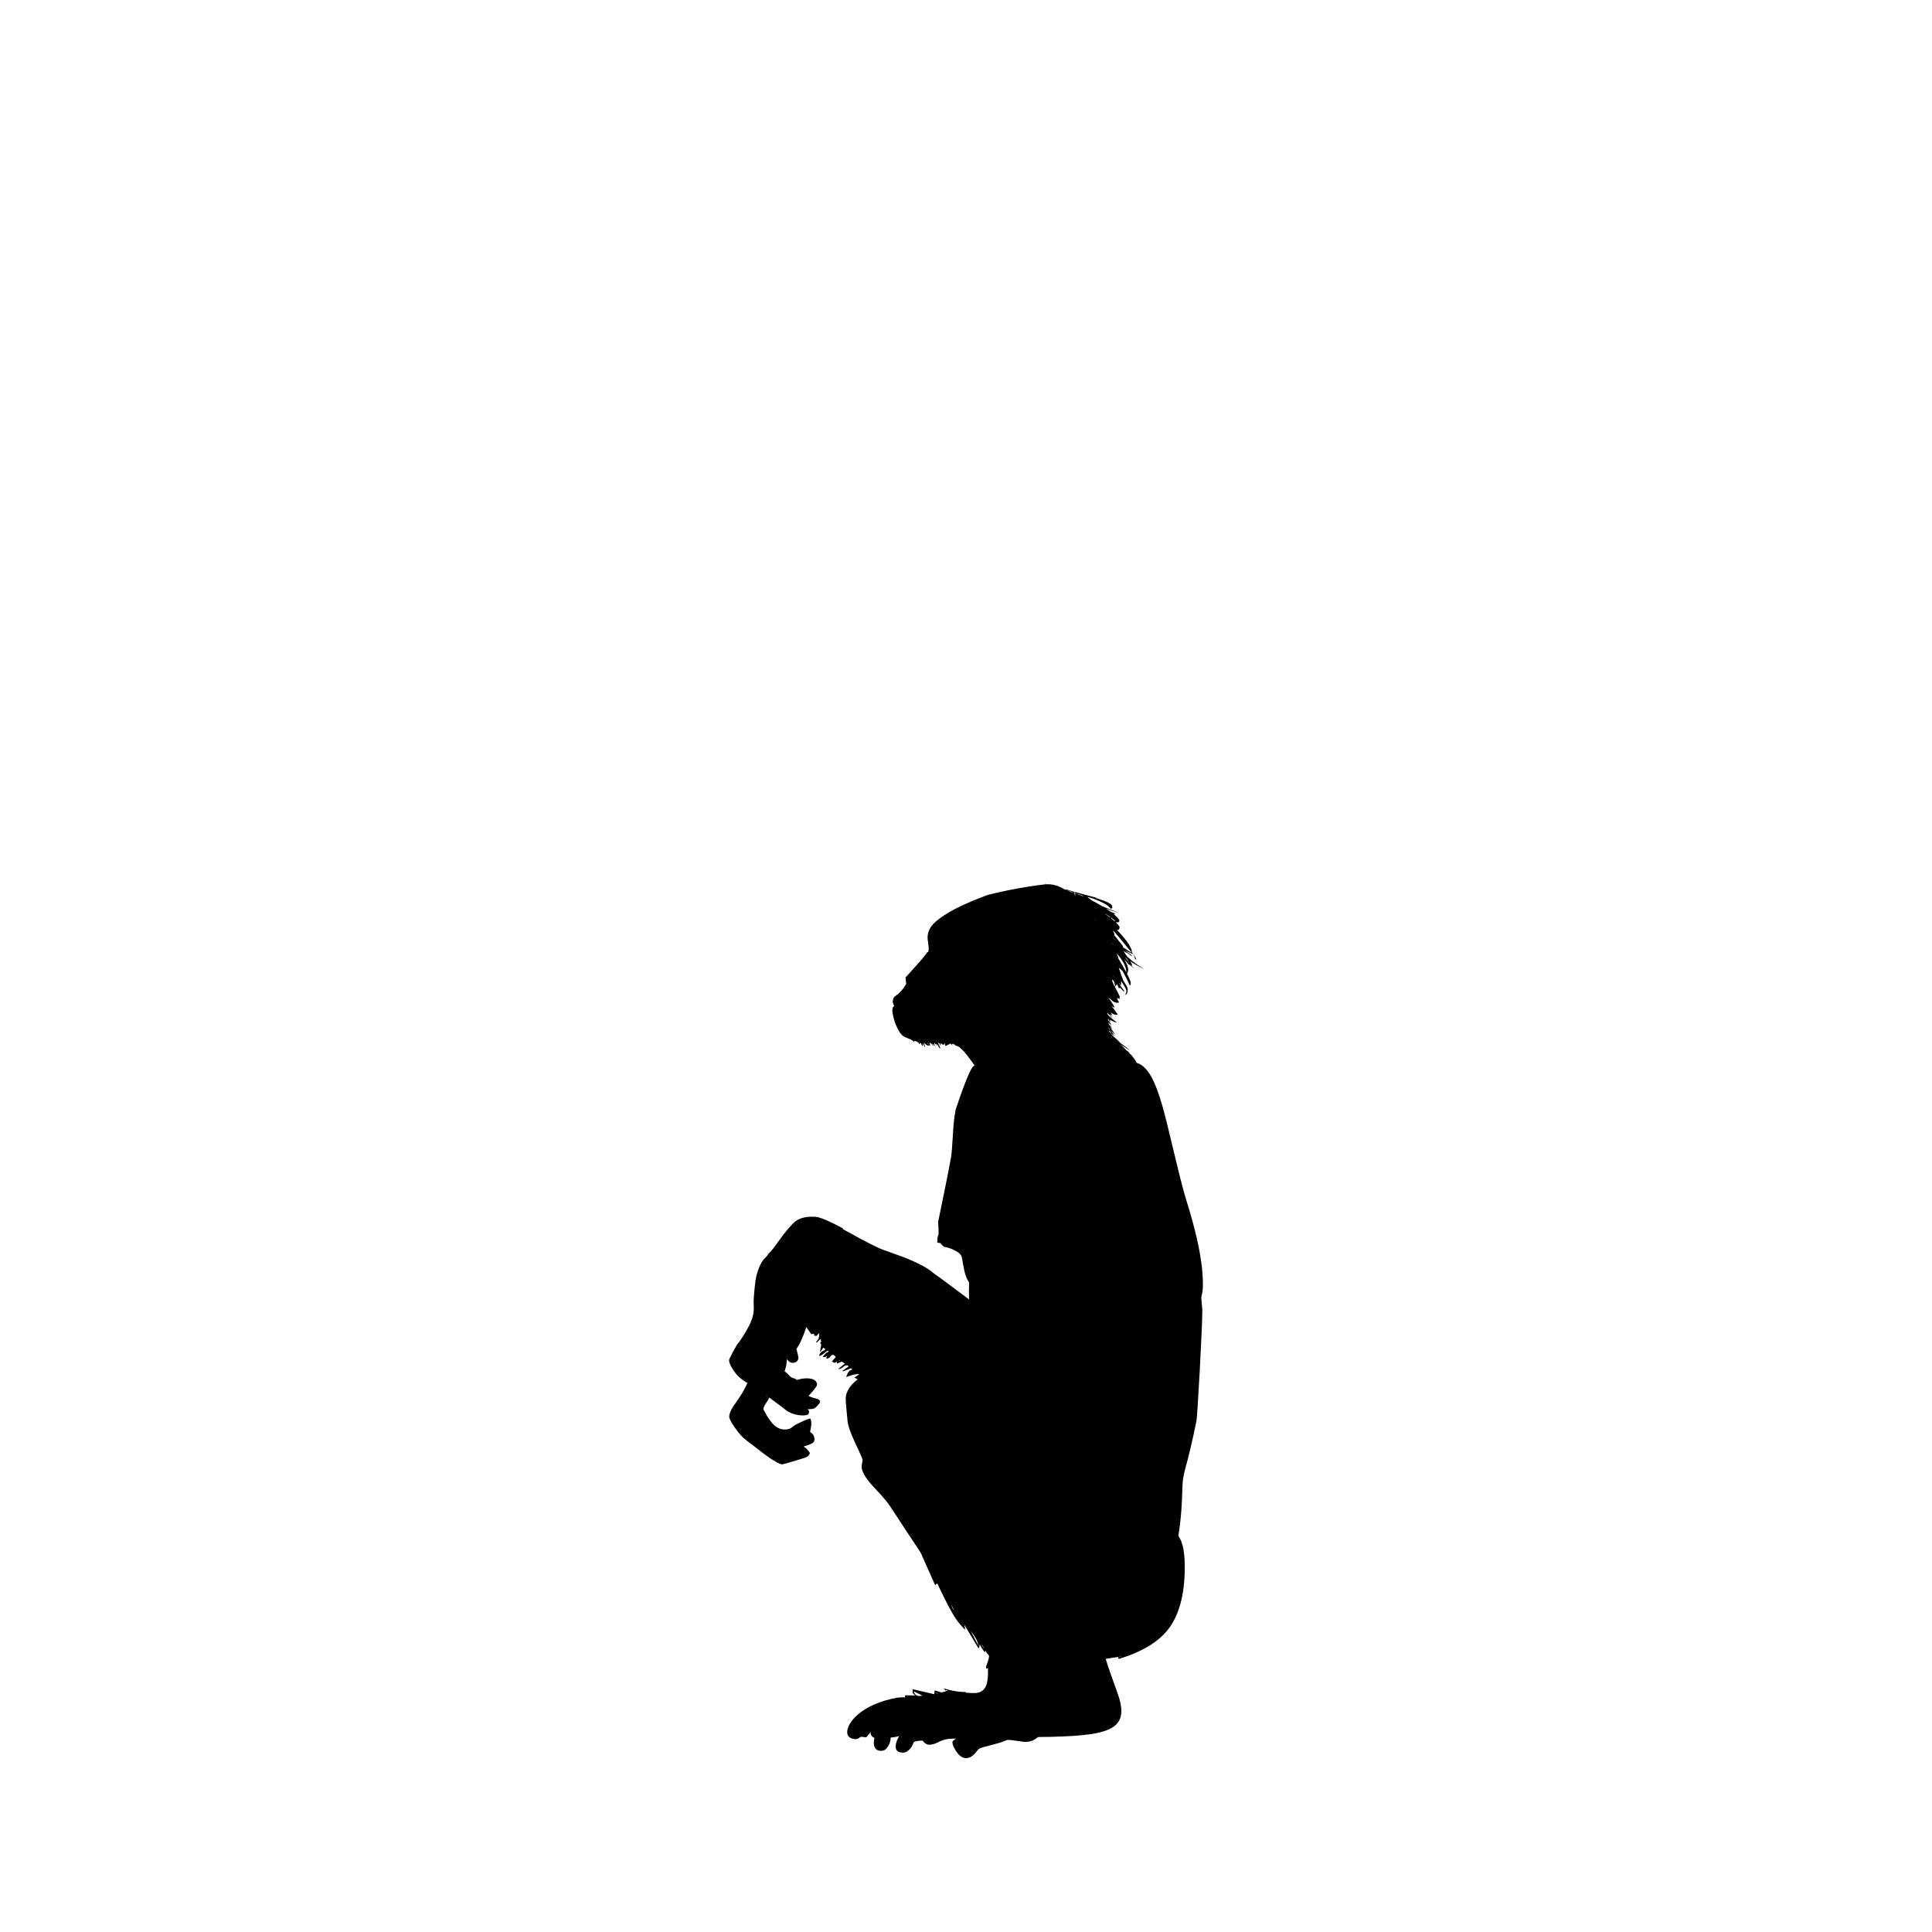 <?xml version="1.0" encoding="utf-8"?>
<!-- Generator: Adobe Illustrator 15.0.0, SVG Export Plug-In . SVG Version: 6.00 Build 0)  -->
<svg version="1.2" baseProfile="tiny" id="Layer_1" xmlns="http://www.w3.org/2000/svg" xmlns:xlink="http://www.w3.org/1999/xlink"
	 x="0px" y="0px" width="200px" height="200px" viewBox="0 0 200 200" overflow="inherit" xml:space="preserve">
<g>
	<g id="Layer_2_2_">
		<path id="path5_3_" fill="#010101" d="M113.614,92.961l-0.291-0.03c1.214,0.349,1.82,0.653,1.817,0.914
			c-0.001,0.185-0.011,0.228-0.028,0.128c0,0.055-0.037,0.091-0.112,0.109c-0.261-0.387-0.995-0.779-2.208-1.178
			c-0.039-0.012-0.08-0.025-0.118-0.039l-0.125-0.013l0.127,0.079c0.054,0.045,0.165,0.134,0.331,0.27
			c0.141,0.072,0.288,0.151,0.443,0.236c0.248,0.136,0.477,0.27,0.691,0.396c0.649,0.244,1.231,0.477,1.744,0.699
			c-0.021-0.006-0.481-0.162-1.382-0.473c0.175,0.115,0.336,0.224,0.479,0.33c0.142,0.053,0.283,0.109,0.43,0.167v0.083
			c-0.055-0.016-0.109-0.03-0.164-0.045c0.296,0.239,0.506,0.459,0.631,0.66l-0.029,0.166c-0.057,0.046-0.166,0.068-0.331,0.07
			c0.196,0.189,0.323,0.351,0.385,0.484l-0.058,0.25c-0.037,0-0.084,0.02-0.141,0.055l-0.082-0.014
			c0.818,0.836,1.33,1.54,1.54,2.107l-0.028,0.056c-0.004-0.006-0.008-0.012-0.011-0.02c0.043,0.095,0.083,0.188,0.118,0.282
			c0.01,0.006,0.021,0.011,0.029,0.016l-0.012,0.025c0.004,0.011,0.006,0.021,0.012,0.03c-0.006-0.007-0.012-0.014-0.017-0.021
			l-0.012,0.021c-0.271-0.12-0.54-0.249-0.808-0.386c0.23,0.166,0.473,0.341,0.723,0.525v0.082
			c-0.138-0.102-0.322-0.234-0.553-0.396v0.058c-0.107-0.064-0.215-0.133-0.321-0.203c0.147,0.199,0.282,0.395,0.409,0.585
			c0.553,0.526,1.158,0.96,1.816,1.3c-0.555-0.236-1.061-0.512-1.517-0.826c0.067,0.105,0.128,0.212,0.188,0.316l-0.029,0.166
			h-0.009c0.092,0.115,0.177,0.219,0.256,0.308c-0.107-0.097-0.215-0.199-0.326-0.308h-0.004c-0.004-0.004-0.004-0.008-0.006-0.012
			c-0.035-0.035-0.071-0.072-0.107-0.109l-0.054,0.036c-0.14-0.169-0.317-0.369-0.534-0.599c0.283,0.438,0.422,0.797,0.418,1.082
			c0.001,0.117-0.014,0.209-0.039,0.271c-0.014,0.035-0.039,0.085-0.079,0.152c0.259,0.502,0.388,0.824,0.388,0.966
			c0,0.114-0.004,0.175-0.008,0.179c0.002,0.006-0.006,0.018-0.021,0.033l-0.084-0.002c-0.143-0.338-0.391-0.829-0.742-1.471
			c-0.132-0.112-0.261-0.227-0.389-0.342c0.165,0.505,0.321,0.951,0.471,1.338c0.31,0.479,0.464,0.775,0.464,0.891
			c-0.001,0.133-0.016,0.244-0.042,0.333c-0.026,0.077-0.07,0.161-0.13,0.249l-0.083-0.001c0-0.011,0.019-0.054,0.057-0.133
			c0.037-0.081,0.057-0.175,0.059-0.283c0-0.114-0.183-0.452-0.549-1.015l-0.004,0.4l-0.038,0.011l-0.017,0.017
			c-0.002-0.004-0.002-0.008-0.002-0.012l-0.048,0.012c0.003,0.008,0.006,0.018,0.011,0.027c0.148,0.2,0.289,0.396,0.423,0.586
			l-0.056,0.055c-0.127-0.129-0.25-0.258-0.37-0.382c-0.004,0.02-0.009,0.025-0.016,0.018l-0.111,0.028
			c-0.048-0.111-0.097-0.223-0.146-0.334c-0.023-0.027-0.049-0.056-0.074-0.082c-0.05,0.104-0.119,0.188-0.209,0.256
			c0.242,0.435,0.42,0.783,0.533,1.049c-0.02,0.028-0.037,0.051-0.057,0.069l0.056,0.126l-0.112,0.027
			c-0.015-0.029-0.027-0.061-0.041-0.087c-0.042,0.014-0.092,0.022-0.15,0.026c0.084,0.174,0.148,0.295,0.189,0.365
			c0.019,0.014,0.023,0.03,0.017,0.045c-0.015,0.025-0.079,0.038-0.196,0.038c-0.234-0.003-0.463-0.126-0.682-0.372
			c-0.07-0.048-0.138-0.097-0.201-0.146c0,0.004,0.001,0.008,0.001,0.012c0.274,0.371,0.479,0.688,0.613,0.949l-0.057,0.055
			c-0.086-0.052-0.174-0.111-0.265-0.176c0.244,0.305,0.451,0.586,0.621,0.845l0.027,0.045c-0.004,0.026-0.063,0.038-0.178,0.038
			c-0.125-0.002-0.312-0.084-0.559-0.252c0.003,0.007,0.006,0.014,0.01,0.02c0.053,0.07,0.102,0.137,0.144,0.201l-0.017,0.03
			c0.049,0.089,0.1,0.175,0.148,0.259c-0.058-0.084-0.111-0.161-0.16-0.232c-0.064-0.023-0.129-0.049-0.191-0.075
			c0.096,0.145,0.182,0.272,0.262,0.38c-0.009,0.021-0.154-0.131-0.433-0.453c-0.043-0.021-0.085-0.041-0.127-0.062
			c0.017,0.028,0.035,0.06,0.058,0.095c0.036,0.062,0.074,0.123,0.112,0.181c0.258,0.235,0.521,0.454,0.787,0.659l-0.028,0.055
			c-0.224-0.09-0.438-0.189-0.64-0.299c0.03,0.07,0.046,0.119,0.045,0.146c-0.001,0.048-0.004,0.075-0.011,0.083
			c-0.016,0-0.025-0.001-0.033-0.001c-0.051-0.114-0.093-0.214-0.129-0.298c-0.023-0.012-0.048-0.026-0.072-0.039
			c0.028,0.082,0.052,0.135,0.069,0.158c-0.06-0.045-0.097-0.074-0.11-0.09c0.021,0.041,0.178,0.244,0.468,0.609l-0.228-0.186
			l0.273,0.524c-0.156-0.271-0.252-0.429-0.283-0.475c-0.02-0.024-0.082-0.091-0.188-0.196c0.072,0.124,0.109,0.196,0.108,0.219
			c0.019,0.033,0.14,0.206,0.362,0.52l-0.254-0.23l0.021,0.028c0.056,0.067,0.147,0.2,0.275,0.402
			c0.146,0.228,0.227,0.364,0.237,0.412l-0.403-0.446c0.078,0.15,0.156,0.289,0.236,0.413l-0.094-0.097
			c0.018,0.027,0.064,0.08,0.144,0.162c0.069,0.071,0.115,0.116,0.138,0.135l-0.134-0.095c-0.2-0.122-0.323-0.206-0.372-0.254
			l0.084,0.103c0.096,0.1,0.411,0.381,0.945,0.845c-0.004,0.015-0.082-0.028-0.233-0.129c-0.144-0.095-0.264-0.179-0.359-0.253
			l0.073,0.061c0.054,0.045,0.298,0.223,0.729,0.534c0.432,0.313,0.704,0.528,0.817,0.645c-0.696-0.438-1.053-0.661-1.067-0.669
			c0.166,0.124,0.331,0.273,0.496,0.449c0.082,0.084,0.149,0.157,0.205,0.217c0.053,0,0.104,0.037,0.152,0.111
			c0.043,0.023,0.102,0.088,0.174,0.197c-0.001,0.008-0.001,0.016-0.002,0.022c-0.004,0-0.01-0.001-0.016-0.001
			c0.006,0,0.011,0.002,0.017,0.004c0.111,0.027,0.338,0.316,0.683,0.863c0,0.023,0.001,0.039-0.001,0.053
			c0.577,0.158,1.091,0.646,1.545,1.463c0.391,0.703,0.782,1.742,1.171,3.12c0.215,0.761,0.57,2.189,1.069,4.286
			c0.493,2.091,0.911,3.75,1.259,4.975c0.039,0.135,0.167,0.556,0.385,1.264c0.238,0.795,0.447,1.549,0.627,2.262
			c0.559,2.236,0.832,4.114,0.822,5.633c-0.004,0.396-0.031,0.689-0.085,0.883c-0.054,0.195-0.082,0.352-0.082,0.467
			c-0.001,0.073,0.036,0.486,0.108,1.238c-0.008,1.029-0.1,3.164-0.274,6.404c-0.175,3.143-0.286,4.831-0.332,5.064
			c-0.396,1.951-0.782,3.608-1.164,4.969c-0.183,0.662-0.278,1.277-0.29,1.848c-0.086,4.084-0.593,6.945-1.519,8.583
			c-0.71,1.259-1.759,1.882-3.147,1.872c-0.338-0.002-0.807,0.131-1.409,0.4c-0.195,0.087-0.788,0.383-1.772,0.888
			c-1.688,0.861-2.994,1.289-3.92,1.282c-0.023,0-0.241-0.026-0.656-0.077c-0.414-0.051-0.714-0.077-0.899-0.079
			c-0.385-0.002-0.901,0.051-1.55,0.16c-0.648,0.111-1.242,0.164-1.779,0.16c-0.367-0.002-0.799-0.152-1.296-0.448
			c-0.499-0.288-0.975-0.67-1.426-1.144c-1.076-1.123-1.61-2.234-1.603-3.334c0.001-0.178,0.037-0.598,0.109-1.26
			c0.066-0.623,0.097-1.076,0.087-1.361c-0.01-0.221,0.038-0.52,0.146-0.893c0.106-0.385,0.159-0.6,0.16-0.645
			c0.001-0.136-0.336-1.059-1.014-2.768c-0.729-1.843-1.122-2.848-1.172-3.014c-0.231-0.776-0.438-1.575-0.616-2.399
			c-0.183-0.847-0.272-1.423-0.271-1.729c0.003-0.438,0.087-1.09,0.253-1.961c0.166-0.868,0.248-1.312,0.249-1.337
			c0.002-0.28-0.033-0.575-0.104-0.883c-0.072-0.312-0.106-0.774-0.102-1.39c0.008-1.122,0.162-2.102,0.46-2.936
			c0.395-1.104,1.077-2.139,2.05-3.103c-0.217-0.179-0.384-0.438-0.499-0.78c-0.08-0.249-0.12-0.471-0.118-0.668
			c0.001-0.229,0.071-0.533,0.207-0.915c0.105-0.306,0.222-0.577,0.351-0.813c-0.775,0.115-1.323-0.311-1.646-1.279
			c-0.094-0.285-0.183-0.671-0.265-1.157c-0.073-0.46-0.127-0.73-0.16-0.812c-0.091-0.238-0.378-0.469-0.862-0.69
			c-0.346-0.157-0.661-0.253-0.944-0.29c-0.163-0.126-0.29-0.257-0.381-0.391c-0.137-0.02-0.244-0.033-0.324-0.043
			c-0.002-0.305,0.022-0.545,0.077-0.727c0.016-0.057,0.037-0.109,0.064-0.154c-0.003-0.465-0.02-0.89-0.048-1.283
			c0.002-0.019,0.007-0.038,0.012-0.057c0.034-0.174,0.24-1.172,0.615-2.99c0.331-1.611,0.564-2.804,0.698-3.572
			c0.07-0.4,0.135-1.166,0.196-2.299c0.056-1.081,0.145-1.935,0.269-2.56c0.011-0.056,0.023-0.111,0.034-0.165
			c1.085-3.24,1.746-4.736,1.986-4.488c-0.316-0.443-0.599-0.826-0.849-1.148c-0.114-0.142-0.219-0.267-0.314-0.375
			c-0.053-0.049-0.102-0.098-0.149-0.14c-0.269-0.276-0.48-0.419-0.636-0.433c0.066,0.02,0.062,0.029-0.011,0.027
			c-0.016-0.002-0.046-0.033-0.093-0.09c-0.06-0.062-0.158-0.109-0.3-0.141l-0.001,0.217l-0.033-0.078
			c-0.026-0.044-0.046-0.075-0.06-0.095c-0.025-0.03-0.064-0.045-0.117-0.046c-0.26,0.14-0.396,0.209-0.407,0.209
			c-0.044-0.001-0.066-0.008-0.066-0.023c0.006-0.014,0.01-0.021,0.006-0.021l0.001-0.15l-0.014,0.262l-0.022-0.018
			c-0.018-0.055-0.033-0.163-0.042-0.322c-0.025,0.004-0.051,0.054-0.072,0.148c-0.008,0.037-0.013,0.068-0.013,0.102
			c0-0.023-0.001-0.041-0.005-0.051c-0.007-0.037-0.035-0.056-0.083-0.056c-0.041,0.015-0.072,0.017-0.095,0.005
			c-0.032-0.02-0.083-0.082-0.154-0.184c-0.01,0.037-0.022,0.16-0.035,0.371l-0.005-0.077c-0.033-0.095-0.062-0.157-0.087-0.19
			c-0.038-0.041-0.095-0.08-0.172-0.118l0.017,0.056l0.234,0.513c-0.007,0.022-0.022,0.03-0.044,0.028
			c-0.074-0.041-0.133-0.121-0.176-0.24c-0.033-0.115-0.048-0.178-0.049-0.184l-0.005,0.027c-0.021,0.085-0.039,0.125-0.057,0.121
			c-0.029-0.086-0.06-0.162-0.098-0.228c0,0.003,0.005,0.026,0.017,0.066c0.006,0.011-0.012,0.017-0.057,0.017
			s-0.08-0.025-0.104-0.074l-0.028-0.071l-0.056,0.116l0.188,0.307l-0.266-0.268c-0.01-0.013-0.032-0.018-0.065-0.019
			c-0.022-0.001-0.037-0.002-0.045-0.005l0.077,0.095c0.019-0.022,0.027-0.038,0.028-0.05l0.015,0.088
			c0.012,0,0.018,0.021,0.017,0.062c-0.122-0.116-0.196-0.191-0.227-0.223c-0.046-0.047-0.11-0.092-0.188-0.137l0.07,0.317
			c-0.086-0.034-0.144-0.04-0.177-0.019c-0.008,0.034-0.016,0.051-0.023,0.051c-0.012,0-0.062-0.031-0.154-0.091
			c-0.111-0.071-0.218-0.151-0.321-0.24c0.095,0.22,0.145,0.367,0.152,0.444c-0.007,0.012-0.014,0.018-0.022,0.018l-0.011-0.006
			c-0.017-0.026-0.055-0.096-0.109-0.207c-0.047-0.1-0.077-0.166-0.087-0.2l-0.012,0.128c0.001,0.103-0.016,0.166-0.045,0.188
			c-0.011-0.015-0.037-0.067-0.077-0.155c-0.036-0.087-0.089-0.166-0.16-0.24c-0.003,0.076-0.024,0.137-0.062,0.177
			c-0.079-0.124-0.165-0.209-0.253-0.258c-0.073-0.04-0.174-0.066-0.305-0.074c-0.003,0.063-0.015,0.1-0.034,0.112
			c-0.047-0.123-0.25-0.252-0.609-0.383c-0.383-0.137-0.64-0.306-0.768-0.506c-0.325-0.488-0.564-1.015-0.71-1.583
			c-0.1-0.39-0.144-0.694-0.132-0.911c0.009-0.121,0.04-0.207,0.096-0.262c0.057-0.06,0.086-0.09,0.09-0.094
			c-0.029-0.056-0.055-0.111-0.077-0.167c-0.051-0.112-0.075-0.195-0.07-0.251c0.012-0.207,0.051-0.359,0.114-0.454
			c0.042-0.062,0.13-0.141,0.262-0.231c0.369-0.249,0.708-0.64,1.015-1.17l-0.067-0.629l0.001-0.04
			c0.595-0.657,1.087-1.203,1.472-1.634c0.377-0.434,0.622-0.743,0.735-0.928c0.021-0.035,0.077-0.071,0.161-0.104
			c0.045-0.229,0.028-0.592-0.053-1.089c-0.085-0.501,0.001-0.967,0.26-1.398c0.251-0.435,0.848-0.938,1.79-1.511
			c0.937-0.569,2.238-1.168,3.9-1.792c0.078-0.029,0.158-0.058,0.24-0.089c1.372-0.344,2.759-0.628,4.16-0.852
			c0.666-0.106,1.26-0.187,1.78-0.242c0.679-0.066,1.362,0.113,2.052,0.536c0.135,0.047,0.26,0.095,0.375,0.145
			c0.071,0.032,0.142,0.065,0.207,0.099c0.141,0.031,0.28,0.062,0.421,0.093l-0.007,0.062c-0.073-0.016-0.143-0.03-0.21-0.041
			c0.007,0.008,0.019,0.015,0.034,0.021c0.055,0.01,0.113,0.02,0.178,0.035c0.019,0.107,0.037,0.213,0.059,0.317l0.002-0.319
			c0.197,0.043,0.43,0.124,0.695,0.242c0.027,0.009,0.055,0.021,0.082,0.03l0.121,0.009c-0.199-0.08-0.366-0.149-0.506-0.206
			c-0.137-0.034-0.268-0.063-0.393-0.089V92.43c0.016,0.005,0.031,0.008,0.047,0.012c-0.015-0.006-0.03-0.012-0.047-0.018
			l0.001-0.088C111.983,92.535,112.756,92.744,113.614,92.961z M113.386,95.254c-0.016-0.009-0.029-0.011-0.041-0.007
			c-0.004,0.003-0.008,0.004-0.012,0.006c-0.01,0.005-0.012,0.018-0.006,0.033c0.012-0.007,0.023-0.013,0.031-0.019l0.086,0.048
			c-0.029-0.018-0.057-0.033-0.084-0.048c0.004-0.002,0.007-0.004,0.01-0.006C113.376,95.258,113.381,95.256,113.386,95.254z
			 M115.003,95.043c0.14,0.112,0.265,0.216,0.375,0.313c0.022-0.017,0.042-0.034,0.059-0.05c-0.109-0.094-0.238-0.195-0.391-0.305
			C115.031,95.021,115.017,95.035,115.003,95.043z M114.911,94.906c-0.149-0.102-0.314-0.209-0.498-0.322v0.024
			c0.176,0.12,0.343,0.244,0.505,0.37C114.914,94.958,114.912,94.934,114.911,94.906z M114.181,94.44
			c-0.057-0.035-0.116-0.071-0.176-0.106c0.045,0.028,0.088,0.057,0.132,0.086C114.153,94.427,114.167,94.434,114.181,94.44z
			 M110.237,92.097l0.189-0.015c0.188,0.061,0.4,0.127,0.637,0.199c0.06,0.019,0.119,0.038,0.182,0.058l-0.006,0.089
			c-0.21-0.084-0.443-0.166-0.7-0.247c-0.044-0.015-0.089-0.028-0.135-0.044L110.237,92.097z M115.37,96.826
			c0.261,0.324,0.554,0.699,0.881,1.126l-0.017,0.094c0.38,0.259,0.698,0.463,0.952,0.613c-0.312-0.384-0.772-0.945-1.385-1.683
			c-0.131-0.156-0.257-0.305-0.375-0.447c-0.082-0.076-0.166-0.154-0.253-0.234c0.131,0.209,0.197,0.365,0.197,0.467
			C115.37,96.786,115.37,96.808,115.37,96.826z M115.573,97.445c-0.126-0.126-0.25-0.246-0.369-0.361H115.2l-0.001-0.006
			c-0.017-0.015-0.032-0.03-0.048-0.045c0.047,0.052,0.09,0.104,0.135,0.156C115.388,97.277,115.483,97.363,115.573,97.445z
			 M115.191,97.699c0.022,0.025,0.046,0.051,0.071,0.073c-0.025-0.036-0.051-0.073-0.076-0.112c-0.027-0.016-0.056-0.031-0.08-0.05
			C115.133,97.641,115.162,97.67,115.191,97.699L115.191,97.699z M116.808,99.559c0.021,0.025,0.039,0.051,0.057,0.076
			c0.016,0.014,0.028,0.028,0.043,0.041c-0.078-0.139-0.167-0.284-0.268-0.438c-0.057-0.045-0.115-0.092-0.17-0.141
			c0.035,0.052,0.072,0.1,0.106,0.148C116.665,99.359,116.743,99.463,116.808,99.559z M115.581,98.684
			c0.072,0.145,0.135,0.289,0.188,0.432l-0.031,0.044c0.356,0.601,0.642,1.101,0.854,1.501c0.003-0.552-0.313-1.191-0.953-1.918
			C115.62,98.723,115.601,98.703,115.581,98.684L115.581,98.684z M115.266,101.115c-0.028-0.068-0.06-0.141-0.093-0.215
			c0.019,0.059,0.037,0.112,0.055,0.167C115.239,101.083,115.252,101.098,115.266,101.115z M108.187,91.46
			c0.045,0.011,0.045,0.043-0.001,0.101L108.187,91.46z M115.876,101.796c0.021,0.058,0.045,0.114,0.068,0.17
			c-0.002-0.056-0.01-0.122-0.024-0.2h-0.034c-0.001,0.002-0.002,0.004-0.002,0.006
			C115.881,101.779,115.877,101.788,115.876,101.796z M115.423,101.693c0.02,0.068,0.037,0.123,0.049,0.164
			c-0.001-0.004,0-0.008,0-0.012c0-0.031-0.004-0.068-0.012-0.109C115.448,101.723,115.436,101.708,115.423,101.693z
			 M115.378,102.11l0.003-0.003c0.02-0.022,0.037-0.047,0.051-0.076c-0.03-0.134-0.075-0.294-0.138-0.479
			c-0.053-0.056-0.104-0.111-0.155-0.166c0.007,0.068,0.009,0.139,0.007,0.21l0.197,0.448
			C115.354,102.068,115.365,102.09,115.378,102.11z M114.57,104.967c-0.005-0.006-0.011-0.014-0.017-0.021
			c0.004,0.005,0.008,0.01,0.009,0.014C114.564,104.963,114.568,104.965,114.57,104.967z M114.743,106.369
			c-0.002,0.051,0.066,0.17,0.209,0.357l-0.107-0.219L114.743,106.369z M115.078,106.988c-0.031-0.066-0.114-0.17-0.242-0.308
			l-0.012,0.105C114.824,106.797,114.908,106.865,115.078,106.988z M96.116,108.061l-0.11-0.123c0.033,0.07,0.061,0.133,0.088,0.184
			C96.101,108.133,96.108,108.113,96.116,108.061L96.116,108.061z M96.499,108.08c0.017-0.022,0.019-0.037,0.012-0.045
			c-0.023-0.014-0.052-0.029-0.09-0.044l0.078,0.1C96.499,108.088,96.499,108.084,96.499,108.08z M117.517,99.322
			c-0.033-0.178-0.1-0.368-0.197-0.568c0.141,0.212,0.244,0.393,0.309,0.543L117.517,99.322z M117.644,110.018
			c-0.002-0.003-0.004-0.006-0.004-0.012l-0.016,0.006C117.628,110.014,117.637,110.016,117.644,110.018z"/>
	</g>
	<g id="Layer_4_3_">
		<path id="path8_3_" fill="#010101" d="M101.43,111.338c0.035-0.025,0.192-0.064,0.474-0.118c0.123-0.04,0.249-0.088,0.379-0.142
			c0.509-1.219,1.857-2.281,4.045-3.188c2.192-0.902,3.621-1.24,4.285-1.014c0.67,0.221,1.271,0.467,1.806,0.742
			c0.544,0.267,1.305,1.041,2.284,2.321c0.361,0.478,0.594,0.96,0.693,1.45c0.086,0.463,0.072,1.008-0.038,1.633
			c-0.097,0.487-0.3,1.199-0.61,2.134c-0.406,1.216-0.732,2.212-0.983,2.987c-0.456,1.46-0.554,2.801-0.296,4.021
			c0.094,0.394,0.252,0.89,0.473,1.493c0.258,0.713,0.422,1.203,0.494,1.475c0.264,0.958,0.324,2.352,0.182,4.185
			c-0.03,0.529-0.086,1.07-0.168,1.622c0.068,0.334,0.155,0.771,0.263,1.312c-0.037-0.023-0.132-0.106-0.286-0.253
			c-0.037-0.036-0.073-0.069-0.105-0.101c-0.012,0.055-0.021,0.109-0.024,0.162c0.213,0.742,0.354,1.398,0.426,1.969l-0.084,0.077
			c-0.175-0.526-0.325-0.983-0.452-1.37c-0.041,0.229-0.086,0.469-0.133,0.717c0.129,0.67,0.205,1.11,0.229,1.318
			c-0.001,0.029-0.003,0.043-0.013,0.043c-0.01,0.016-0.05-0.02-0.114-0.105c-0.022-0.029-0.079-0.29-0.173-0.779
			c-0.033,0.145-0.063,0.285-0.086,0.422c0.061,0.367,0.123,0.703,0.188,1.007l-0.072,0.05l-0.105-0.112
			c-0.047-0.146-0.087-0.288-0.119-0.429c-0.031,0.125-0.059,0.248-0.086,0.366c0.121,0.63,0.197,1.063,0.229,1.295l-0.061,0.056
			l-0.105-0.072c-0.043-0.176-0.094-0.35-0.152-0.523c0.014,0.422,0.008,0.833-0.014,1.232c0.091,0.212,0.18,0.408,0.268,0.586
			l-0.006,0.066c-0.029,0.004-0.051,0.002-0.061-0.006c-0.019-0.008-0.062-0.06-0.127-0.156c-0.025-0.041-0.057-0.09-0.088-0.145
			c-0.037,0.568-0.09,1.125-0.156,1.665c-0.279,2.198-0.873,3.901-1.783,5.114c-0.275,0.391-0.584,0.607-0.926,0.648
			c-0.383,0.746-0.821,1.447-1.315,2.107c-0.217,0.258-0.396,0.488-0.532,0.69c-0.128,0.169-0.241,0.329-0.338,0.476
			c-0.059-0.016-0.147-0.031-0.266-0.047c-0.295,0.092-0.586,0.131-0.873,0.119l-0.036-0.063l0.036,0.065
			c-0.628,0.479-1.972,0.223-4.033-0.768c-1.016-0.834-1.733-1.342-2.149-1.526c-2.241-1.065-3.847-1.851-4.816-2.358l-0.04,0.023
			c-0.54-0.148-0.964-0.217-1.276-0.205l0.012-0.111c0.311,0.037,0.621,0.067,0.932,0.091c-0.288-0.169-0.493-0.292-0.619-0.37
			c-0.118-0.098-0.24-0.188-0.364-0.271c-0.687-0.249-1.27-0.37-1.748-0.362l0.028-0.111l0.539-0.001
			c0.193,0.067,0.479,0.136,0.861,0.206c-0.047-0.038-0.101-0.07-0.155-0.102c-0.65-0.119-1.148-0.182-1.493-0.189l0.001-0.104
			c0.055-0.011,0.174-0.018,0.355-0.021c0.034-0.008,0.344,0.042,0.931,0.146c-0.13-0.105-0.27-0.215-0.414-0.33
			c-0.766-0.106-1.508-0.193-2.226-0.262l0.051-0.055h1.477l-0.038-0.045c-0.477-0.044-0.978-0.062-1.499-0.056l0.027-0.104
			c0.522-0.004,0.915-0.014,1.18-0.031c0.106,0.008,0.203,0.003,0.288-0.014c-0.004-0.008-0.009-0.012-0.017-0.012
			c-0.078-0.016-0.161-0.033-0.25-0.052c-0.74-0.054-1.292-0.087-1.655-0.101l0.001-0.084l1.24-0.086
			c-0.233-0.042-0.506-0.083-0.822-0.121c-0.181-0.021-0.428-0.043-0.744-0.067l0.039-0.044c0.43-0.03,0.872-0.088,1.324-0.174
			c-0.034-0.041-0.079-0.072-0.139-0.096c-0.129-0.012-0.289-0.033-0.482-0.064c-0.4-0.047-0.715-0.08-0.949-0.096l0.006-0.062
			c0.208-0.042,0.389-0.064,0.544-0.066l-0.065-0.023c-0.244,0.016-0.582,0.002-1.011-0.041l0.027-0.105
			c0.16,0.002,0.242-0.006,0.245-0.02c-0.214-0.039-0.323-0.103-0.327-0.191l0.818-0.111c0.078-0.007,0.159-0.015,0.245-0.025
			c-0.081-0.071-0.161-0.143-0.237-0.213c-0.009-0.004-0.019-0.006-0.034-0.006c-0.374-0.014-0.663-0.033-0.867-0.057l0.029-0.105
			l0.528-0.102l-0.005-0.006c-0.304-0.08-0.769-0.145-1.394-0.192l-0.01-0.072c0.096-0.044,0.343-0.091,0.74-0.14
			c0.056-0.011,0.102-0.029,0.139-0.055c-0.066-0.055-0.142-0.129-0.226-0.219l-0.323,0.016c-0.155,0.035-0.362,0.053-0.622,0.056
			l-0.033-0.155c0.253-0.047,0.439-0.078,0.557-0.097c0.057-0.021,0.106-0.038,0.151-0.049c-0.03-0.03-0.063-0.054-0.1-0.072
			c-0.215,0.038-0.339,0.056-0.372,0.052c-0.268,0.01-0.482-0.076-0.643-0.26c-0.011-0.011-0.021-0.021-0.027-0.033
			c0.01-0.004,0.022-0.008,0.033-0.012c0.078-0.04,0.214-0.1,0.406-0.18c0.021-0.021,0.049-0.039,0.079-0.049
			c-0.047-0.038-0.09-0.076-0.126-0.113c-0.086,0.015-0.188,0.028-0.307,0.043c-0.036,0.008-0.075,0.012-0.116,0.016
			c-0.419,0.06-0.688,0.098-0.807,0.111c-0.038-0.338,0.169-0.567,0.623-0.689c-0.044-0.053-0.094-0.1-0.149-0.141
			c-0.533,0.133-0.818,0.19-0.851,0.172l-0.01-0.067c0.097-0.065,0.288-0.164,0.575-0.296c0.017-0.008,0.034-0.016,0.048-0.026
			c-0.062-0.05-0.119-0.103-0.17-0.157c-0.048,0.018-0.1,0.037-0.156,0.06c-0.158,0.058-0.231-0.073-0.219-0.394
			c0.068,0.107,0.12,0.152,0.155,0.131c-0.037-0.029-0.073-0.062-0.11-0.1c-0.014-0.012-0.029-0.022-0.044-0.033l-0.003-0.004
			l0.01-1.014c-0.05-0.029-0.098-0.059-0.144-0.086c-0.052-0.033-0.102-0.064-0.149-0.094c-0.8-0.499-1.016-0.688-0.649-0.566
			c-0.023-0.016-0.048-0.035-0.074-0.056c0.06-0.077,0.174-0.184,0.341-0.319c-0.08-0.079-0.161-0.157-0.241-0.235
			c-0.298,0.142-0.467,0.219-0.507,0.229l-0.102-0.028c-0.003-0.019,0.015-0.052,0.052-0.1c0.041-0.032,0.051-0.059,0.027-0.077
			c-0.1,0.021-0.162,0.035-0.188,0.042c-0.071-0.001-0.13-0.021-0.178-0.062c0.071-0.084,0.226-0.194,0.469-0.33
			c0.016-0.004,0.029-0.013,0.045-0.027c-0.023-0.029-0.051-0.056-0.088-0.079c-0.061,0.03-0.122,0.063-0.185,0.104
			c-0.268,0.135-0.443,0.219-0.524,0.246c-0.011-0.007-0.021-0.015-0.028-0.022l0.058-0.288c0.03-0.021,0.065-0.04,0.106-0.055
			l0.302-0.099c0.025-0.011,0.055-0.028,0.088-0.055c-0.071-0.062-0.136-0.124-0.199-0.185c-0.134,0.188-0.231,0.301-0.291,0.338
			l0.11-0.633c-0.026-0.029-0.051-0.079-0.077-0.145c0.042-0.045,0.081-0.08,0.118-0.106l0.011-0.049
			c-0.008-0.001-0.015-0.001-0.022,0c-0.071,0.011-0.095-0.013-0.073-0.067c0.042-0.062,0.031-0.094-0.032-0.096
			c-0.023,0.008-0.071,0.047-0.145,0.116c-0.071,0.058-0.114,0.089-0.129,0.093c-0.071,0.004-0.106-0.008-0.105-0.033
			c0-0.004,0.005-0.01,0.016-0.017c0.001-0.13,0.031-0.222,0.086-0.277c0.083-0.073,0.136-0.133,0.158-0.177
			c0-0.089,0.004-0.176,0.012-0.26c-0.047,0.047-0.121,0.115-0.216,0.203l-0.201-0.053c-0.002-0.032-0.008-0.092-0.016-0.177
			c-0.159,0.019-0.332-0.009-0.517-0.081c-0.058-0.023-0.13-0.054-0.215-0.092l0.002-0.11c-0.074-0.005-0.155-0.007-0.241-0.007
			c0.012,0.415-0.017,0.725-0.089,0.932c-0.159,0.488-0.57,0.92-1.232,1.297c0.109,0.234,0.282,0.695,0.518,1.383
			c0.024,0.311,0.032,0.492,0.025,0.543c-0.04,0.264-0.188,0.402-0.443,0.42c-0.329,0.02-0.604-0.146-0.824-0.501
			c-0.005,0.171-0.008,0.395-0.01,0.673c-0.017,0.385-0.103,0.68-0.256,0.887c-0.224,0.32-0.562,0.722-1.015,1.204
			c-0.172,0.185-0.49,0.481-0.957,0.894c0.187,0.342,0.217,0.611,0.09,0.811c-0.083,0.117-0.222,0.315-0.416,0.592
			c0.148,0.067,0.48,0.264,0.996,0.59c0.708,0.402,1.223,0.794,1.546,1.178c0.163,0.143,0.328,0.224,0.499,0.242
			c0.096,0.061,0.183,0.115,0.26,0.164c0.042-0.022,0.094-0.04,0.156-0.055c0.498-0.129,0.929-0.154,1.295-0.074
			c0.395,0.089,0.604,0.287,0.623,0.6c0.007,0.096-0.132,0.313-0.416,0.652c-0.146,0.176-0.296,0.346-0.454,0.508
			c0.062,0.078,0.312,0.173,0.748,0.283c0.433,0.106,0.539,0.295,0.318,0.562c-0.224,0.273-0.394,0.432-0.509,0.475
			c-0.119,0.041-0.265,0.063-0.439,0.068c-0.076,0.008-0.152,0.01-0.233,0.004c0.04,0.049,0.082,0.091,0.126,0.123
			c0.003,0.016,0.009,0.029,0.017,0.04c0.024,0.116,0.012,0.221-0.037,0.317c-0.048,0.117-0.278,0.174-0.689,0.166
			c-0.492-0.015-0.992-0.156-1.498-0.426c-0.032-0.023-0.062-0.049-0.088-0.074c-0.463-0.358-0.947-0.727-1.453-1.099
			c-1.086-0.827-1.946-1.409-2.581-1.747c-0.652-0.354-1.166-0.832-1.539-1.439c-0.327-0.51-0.44-0.87-0.342-1.08
			c0.154-0.34,0.422-0.84,0.801-1.5c0.096-0.066,0.305-0.356,0.627-0.873c0.386-0.619,0.648-1.102,0.789-1.449
			c0.236-0.551,0.336-1.105,0.296-1.666c-0.034-0.496,0.027-1.356,0.18-2.582c0.027-0.162,0.055-0.318,0.086-0.471
			c0.232-0.917,0.543-1.557,0.931-1.921c0.153-0.14,0.244-0.255,0.275-0.349c0.163-0.153,0.342-0.354,0.537-0.6
			c0.195-0.248,0.465-0.615,0.814-1.105c0.348-0.487,0.754-0.977,1.222-1.469c0.471-0.498,1.146-0.736,2.027-0.719
			c0.17-0.006,0.334,0.004,0.489,0.031c0.495,0.093,1.387,0.482,2.674,1.17v0.088c0.138,0.074,0.28,0.151,0.426,0.23
			c1.957,1.086,3.203,1.719,3.735,1.9c0.063,0.023,0.806,0.291,2.227,0.805c1.481,0.6,2.474,1.135,2.979,1.605
			c0.327,0.229,0.707,0.503,1.137,0.824c0.659,0.49,1.445,1.078,2.36,1.762c0.182,0.142,0.362,0.279,0.536,0.415
			c-0.033-0.157-0.064-0.318-0.091-0.483c-0.299-1.74-0.324-3.709-0.079-5.908c0.12-1.16,0.291-2.193,0.517-3.1
			c0.1-0.414,0.21-0.801,0.331-1.159c0.038-0.222,0.09-0.458,0.155-0.71c0.297-1.176,0.521-2.068,0.668-2.678
			c0.146-0.581,0.259-1.117,0.341-1.609c-0.031,0.082-0.066,0.166-0.107,0.255c0.007,0.045,0.002,0.084-0.013,0.117
			c-0.026,0.048-0.074,0.026-0.144-0.062c-0.041-0.063,0.064-0.495,0.314-1.298c-0.104,0.232-0.186,0.41-0.242,0.531l-0.061-0.045
			c0.15-0.487,0.303-0.936,0.454-1.348c-0.091,0.205-0.176,0.378-0.255,0.521l-0.094-0.018c0.069-0.311,0.184-0.688,0.343-1.131
			c-0.005-0.025-0.005-0.054-0.006-0.084c-0.393,0.983-0.601,1.519-0.628,1.607c-0.084-0.179-0.08-0.475,0.011-0.889
			c-0.048,0.096-0.094,0.18-0.134,0.249c-0.128-0.253,0-0.861,0.385-1.825c-0.061,0.111-0.116,0.186-0.168,0.227
			c0.009-0.152,0.053-0.373,0.133-0.666c-0.021-0.06-0.04-0.109-0.054-0.15c-0.275,0.658-0.46,1.109-0.555,1.357
			c-0.091-0.322,0.04-0.953,0.391-1.891c-0.014-0.06-0.031-0.121-0.048-0.185c-0.087,0.229-0.163,0.421-0.227,0.576l-0.09,0.011
			c0.092-0.34,0.184-0.642,0.274-0.904c-0.018-0.155-0.03-0.311-0.036-0.465c-0.139,0.248-0.233,0.422-0.281,0.513l-0.066-0.006
			c0.102-0.358,0.207-0.671,0.312-0.937c-0.119,0.117-0.233,0.215-0.34,0.292c-0.086,0.066-0.183,0.13-0.286,0.192l-0.117,0.056
			c0.232-0.406,0.486-0.822,0.766-1.251c0.007-0.036,0.011-0.077,0.011-0.121c-0.201,0.143-0.356,0.248-0.469,0.318
			c-0.007-0.02-0.064-0.008-0.171,0.031c0.026-0.1,0.175-0.271,0.446-0.52c-0.181,0.118-0.368,0.238-0.558,0.357l-0.25,0.016
			l0.067-0.089l0.873-0.671c-0.227,0.079-0.482,0.152-0.764,0.217c0.093-0.107,0.325-0.267,0.698-0.479
			c0.141-0.083,0.266-0.163,0.374-0.235c0.005-0.03,0.012-0.061,0.022-0.094c-0.037,0.006-0.072,0.014-0.105,0.021
			c-0.35,0.098-0.574,0.149-0.673,0.155L101.43,111.338L101.43,111.338z M85.428,133.037c0-0.003-0.004-0.014-0.011-0.027
			c-0.023,0.041-0.037,0.083-0.045,0.128C85.38,133.1,85.399,133.066,85.428,133.037z M114.464,131.85
			c-0.025-0.166-0.05-0.326-0.074-0.479c-0.016,0.127-0.031,0.252-0.048,0.379C114.387,131.771,114.427,131.805,114.464,131.85z
			 M86.669,134.196l0.107,0.477c0.004,0,0.009-0.001,0.011-0.001C86.756,134.539,86.715,134.38,86.669,134.196z M86.625,134.668
			c0.01,0.007,0.02,0.012,0.03,0.019l-0.005-0.022c0.003,0.007,0.006,0.014,0.008,0.021c0.031-0.005,0.062-0.008,0.098-0.011
			c0.021-0.062-0.001-0.087-0.067-0.077c-0.007,0.007-0.02,0.029-0.039,0.066C86.642,134.667,86.634,134.668,86.625,134.668
			L86.625,134.668z M87.013,134.504c-0.038,0.03-0.066,0.051-0.084,0.067l0.022-0.006c0.03-0.011,0.058-0.022,0.083-0.032
			C87.03,134.524,87.022,134.516,87.013,134.504z M87.134,134.684c0.022,0.002,0.043,0.004,0.065,0.006
			c-0.007-0.008-0.016-0.014-0.022-0.021C87.163,134.674,87.149,134.679,87.134,134.684z M92.554,140.861
			c-0.025-0.025-0.061-0.054-0.105-0.084c-0.089,0.018-0.162,0.043-0.217,0.071C92.316,140.849,92.425,140.854,92.554,140.861z
			 M81.708,142.438c0.005,0.008,0.016,0.012,0.035,0.012c-0.115-0.093-0.125-0.101-0.034-0.021
			C81.709,142.431,81.709,142.435,81.708,142.438z"/>
	</g>
	<g id="Layer_6_2_">
		<path id="path11_2_" fill="#010101" d="M121.866,160.364c-0.007,1.114-0.23,2.276-0.67,3.484
			c-0.445,1.229-1.062,2.364-1.852,3.402c-0.838,1.104-1.793,1.991-2.865,2.657c-1.176,0.732-2.416,1.153-3.719,1.262
			c-0.026-0.033-0.043-0.095-0.049-0.184c0.119,0.004,0.188-0.008,0.205-0.038c-0.135,0.012-0.33,0.026-0.584,0.047
			c-0.489,0.041-0.799,0.067-0.928,0.083c0.095,0.215,0.213,0.949,0.356,2.201c0.136,1.172,0.202,1.922,0.199,2.252
			c-0.007,0.896-0.212,1.578-0.62,2.046c-0.361,0.415-0.926,0.704-1.689,0.864c-0.547,0.111-1.396,0.186-2.551,0.221
			c-1.594,0.052-2.658,0.1-3.196,0.144l-3.334-0.257l-0.252,0.025c-0.075,0.202-0.188,0.365-0.337,0.486
			c-0.141,0.113-0.317,0.189-0.529,0.229c-0.578,0.104-1.277,0.062-2.098-0.121c-0.826-0.179-1.358-0.248-1.599-0.205
			c-0.072,0.014-0.582,0.168-1.531,0.461c-0.854,0.26-1.529,0.411-2.026,0.452c0.006,0.317-0.082,0.62-0.262,0.903
			c-0.165,0.265-0.34,0.414-0.526,0.445c-0.248,0.047-0.45,0.025-0.605-0.064c-0.121-0.072-0.217-0.193-0.286-0.363
			c-0.08-0.205-0.084-0.473-0.01-0.806c0.106-0.487,0.382-0.937,0.826-1.345c-0.245-0.02-0.402-0.023-0.472-0.008
			c-0.127,0.02-0.362,0.23-0.705,0.627c-0.168,0.199-0.327,0.395-0.478,0.586c-0.325-0.043-0.51-0.062-0.554-0.055
			c-0.038,0.008-0.101,0.047-0.19,0.116c-0.1,0.062-0.167,0.097-0.201,0.104c-0.211,0.039-0.411,0.018-0.599-0.066
			c-0.192-0.076-0.317-0.188-0.376-0.336c-0.099-0.241-0.072-0.539,0.079-0.895c0.163-0.38,0.443-0.754,0.842-1.121
			c1.002-0.911,2.426-1.535,4.269-1.867c0.068-0.012,0.331-0.02,0.789-0.023l-0.038-0.066c-0.014-0.023-0.022-0.045-0.021-0.067
			c-0.007-0.045,0.008-0.07,0.05-0.077c0.015-0.004,0.152-0.001,0.411,0.008c0.285,0.01,0.479,0.012,0.582,0.005l0.017-0.005
			c-0.048-0.039-0.09-0.074-0.126-0.107c-0.078-0.062-0.123-0.115-0.138-0.156c0.013-0.137,0.013-0.263,0.003-0.379l2.218,0.518
			c0.03-0.092,0.044-0.165,0.04-0.217c0.001-0.049,0.017-0.107,0.046-0.178c0.41,0.151,0.648,0.221,0.715,0.206
			c0.071-0.011,0.215-0.046,0.434-0.103c-0.076-0.111-0.145-0.203-0.203-0.275l-0.04-0.031c0.229,0.068,0.444,0.123,0.639,0.171
			c0.27,0.063,0.509,0.11,0.721,0.138c0.007,0,0.017,0.002,0.028,0.006c0.144,0.016,0.288,0.03,0.433,0.043
			c0.147,0.008,0.298,0.013,0.45,0.014l0.027,0.066c0.268,0.029,0.544,0.044,0.828,0.046c0.551,0.004,0.943-0.192,1.175-0.586
			c0.188-0.321,0.284-0.81,0.288-1.465l-0.006-0.545c-0.011-0.001-0.031,0.01-0.057,0.028c-0.041,0.028-0.064,0.046-0.071,0.049
			c-0.054-0.037-0.077-0.104-0.077-0.2c0.053-0.141,0.107-0.29,0.164-0.448c0.106-0.322,0.159-0.548,0.16-0.678
			c0.001-0.029-0.044-0.089-0.132-0.178c-0.11-0.113-0.192-0.244-0.246-0.396c-0.016,0.078-0.024,0.12-0.022,0.127
			c-0.01,0.022-0.021,0.035-0.035,0.039c-0.085-0.057-0.196-0.199-0.336-0.43c-0.128-0.228-0.197-0.352-0.208-0.368
			c-0.017,0.1-0.025,0.195-0.029,0.288c-0.008,0-0.035,0.045-0.085,0.139l-1.41-2.355l-0.067-0.094
			c0.048,0.199,0.076,0.358,0.086,0.478l0,0.038c-0.322-0.318-0.598-0.635-0.828-0.949c-0.051-0.072-0.102-0.143-0.148-0.213
			c-0.109-0.162-0.231-0.361-0.368-0.598c-0.399-0.694-0.913-1.709-1.54-3.044c-0.066,0.067-0.141,0.125-0.222,0.176
			c-0.576-1.271-1.3-2.909-2.17-4.915c-1.024-2.359-1.792-4.119-2.306-5.278c-0.273-0.612-0.732-1.364-1.379-2.253
			c-0.417-0.582-0.624-1.14-0.62-1.673c0.045-0.091,0.089-0.187,0.129-0.282c0.087-0.191,0.132-0.355,0.132-0.488
			c0.001-0.24-0.04-0.471-0.123-0.695c-0.113-0.256-0.202-0.459-0.268-0.607c-0.266-0.594-0.396-1.338-0.389-2.23
			c0.001-0.166,0.056-0.572,0.163-1.221c0.107-0.651,0.158-1.053,0.159-1.205c0.007-0.896,0.646-1.709,1.918-2.44
			c1.165-0.666,2.292-0.995,3.385-0.987c0.078,0.001,0.211,0.029,0.399,0.087c0.192,0.058,0.303,0.085,0.333,0.087l1.9-0.271
			c1.315,0.012,2.768,0.764,4.355,2.26c0.892,0.84,2.474,2.647,4.75,5.424c0.999,1.215,2.266,2.621,3.803,4.216
			c1.414,1.478,2.602,2.644,3.557,3.499c1.252,1.119,2.438,1.932,3.56,2.438c0.661,0.294,1.415,0.512,2.263,0.654
			c0.633,0.109,1.025,0.252,1.18,0.426C121.762,158.885,121.873,159.465,121.866,160.364z M98.705,166.69
			c0.004-0.034-0.002-0.077-0.016-0.134c-0.029-0.101-0.11-0.251-0.246-0.451L98.705,166.69z M94.144,175.673l-0.349-0.041
			l0.077,0.022C93.938,175.67,94.03,175.676,94.144,175.673z M96.997,175.311l0.105-0.01l-0.321-0.113L96.997,175.311z
			 M97.877,174.939l0.044,0.094l0.06,0.029l0.107-0.017l0.093,0.001C98.086,175.021,97.984,174.984,97.877,174.939z M94.61,175.132
			l-0.011,0.005l-0.013,0.052c0.044,0.029,0.112,0.116,0.204,0.263c0.136,0.118,0.37,0.146,0.701,0.081
			c-0.2-0.104-0.355-0.184-0.466-0.235C94.822,175.191,94.684,175.136,94.61,175.132z M99.689,168.014
			c-0.007-0.033-0.03-0.104-0.071-0.211c-0.042-0.115-0.077-0.197-0.104-0.246L99.689,168.014L99.689,168.014z M101.186,169.986
			c-0.095-0.301-0.323-0.677-0.686-1.128l0.81,1.551C101.274,170.275,101.233,170.133,101.186,169.986z M101.628,170.244l0.226,0.44
			c-0.03-0.091-0.05-0.157-0.061-0.194c-0.022-0.055-0.055-0.115-0.099-0.179L101.628,170.244z M102.211,172.521l0.005,0.018
			c0.006,0.015,0.01,0.024,0.018,0.027L102.211,172.521z M111.511,170.945c-0.029-0.001-0.057-0.002-0.082-0.002
			c-0.053,0.004-0.075,0.016-0.067,0.032L111.511,170.945z"/>
	</g>
	<g id="Layer_5_2_">
		<path id="path14_2_" fill="#010101" d="M120.76,158.217c0.733,0.139,1.247,0.606,1.546,1.4c0.236,0.635,0.35,1.553,0.34,2.754
			c-0.02,2.75-0.594,4.852-1.723,6.303c-1.029,1.32-2.73,2.338-5.105,3.058c-0.037-0.03-0.068-0.089-0.088-0.179l0.205-0.021
			l0.206-0.059c-0.065,0.005-0.328,0.043-0.784,0.11c-0.479,0.07-0.777,0.117-0.895,0.143c0.246,0.813,0.648,1.979,1.208,3.492
			c0.278,0.762,0.417,1.408,0.413,1.941c-0.005,0.689-0.279,1.223-0.824,1.602c-0.513,0.355-1.324,0.611-2.432,0.771
			c-0.927,0.134-2.267,0.222-4.02,0.265c-2.308,0.031-4.168,0.057-5.582,0.076c-0.288,0.249-0.49,0.407-0.604,0.473
			c-0.135,0.081-0.278,0.12-0.434,0.119c-0.639-0.004-1.342-0.124-2.115-0.359c-0.777-0.238-1.308-0.36-1.598-0.361
			c-0.167-0.002-0.542,0.062-1.13,0.191c-0.652,0.141-1.091,0.222-1.318,0.246c-0.263-0.006-0.509-0.002-0.74,0.012
			c-0.447,0.025-0.69,0.102-0.729,0.228c-0.099,0.313-0.262,0.567-0.49,0.758c-0.196,0.169-0.388,0.252-0.573,0.251
			c-0.519-0.004-0.777-0.209-0.774-0.617c0.002-0.28,0.092-0.59,0.268-0.924c0.24-0.463,0.58-0.773,1.017-0.932
			c-0.243-0.04-0.403-0.059-0.477-0.061c-0.081-0.001-0.367,0.172-0.86,0.517c-0.246,0.172-0.487,0.345-0.725,0.516
			c-0.039,0.001-0.11-0.019-0.217-0.056c-0.111-0.042-0.184-0.063-0.221-0.063c-0.339,0.112-0.513,0.169-0.524,0.168
			c-0.355-0.002-0.601-0.089-0.735-0.261c-0.088-0.111-0.133-0.273-0.131-0.483c0.002-0.315,0.093-0.556,0.271-0.722
			c0.306-0.204,0.585-0.4,0.838-0.588c0.358-0.26,0.621-0.479,0.788-0.655c0.104-0.113,0.174-0.175,0.207-0.182
			c0.048-0.015,0.237-0.036,0.567-0.062c0.485-0.052,1.11-0.149,1.875-0.292c0.589-0.107,1.152-0.152,1.69-0.139
			c0.25,0.007,0.483-0.082,0.695-0.266c0.064-0.033,0.249-0.043,0.556-0.029c0.164,0.008,0.347,0.021,0.55,0.037
			c-0.152-0.112-0.225-0.206-0.225-0.279c0-0.111,0.028-0.231,0.085-0.36l2.162,0.738c0.071-0.093,0.106-0.175,0.107-0.249
			c0-0.045,0.01-0.074,0.028-0.09c0.019-0.011,0.032-0.02,0.04-0.027c0.387,0.181,0.618,0.271,0.69,0.272
			c0.075-0.001,0.229-0.016,0.462-0.047l-0.147-0.284l-0.039-0.041c1.012,0.412,2.211,0.622,3.596,0.633
			c0.337,0.002,0.609-0.152,0.819-0.467c0.183-0.269,0.277-0.572,0.28-0.914c0-0.158-0.031-0.416-0.096-0.767
			c-0.063-0.36-0.113-0.541-0.15-0.54c-0.037-0.001-0.051,0.014-0.039,0.043c0.01,0.027-0.003,0.039-0.039,0.039
			c-0.094,0-0.139-0.17-0.137-0.506c0.066-0.486,0.102-0.765,0.102-0.838c0-0.034-0.058-0.094-0.172-0.18
			c-0.142-0.109-0.251-0.232-0.324-0.369l0.011,0.155c-0.108-0.03-0.256-0.155-0.442-0.376c-0.074-0.085-0.171-0.21-0.293-0.373
			c0.01,0.17,0.013,0.289,0.004,0.36l-0.029,0.073c-0.938-1.142-1.569-1.895-1.888-2.266l-0.082-0.095l0.186,0.474l0.005,0.039
			c-0.77-0.689-1.225-1.115-1.363-1.277c-0.551-0.609-1.384-1.725-2.498-3.346c-0.053,0.104-0.103,0.169-0.151,0.194
			c-0.402-0.614-1.333-2.001-2.786-4.165c-1.235-1.842-2.458-3.693-3.672-5.554c-0.204-0.313-0.499-0.685-0.879-1.113
			c-0.441-0.478-0.767-0.829-0.978-1.056c-0.741-0.832-1.11-1.494-1.106-1.987c0-0.036,0.018-0.142,0.051-0.315
			c0.035-0.174,0.053-0.279,0.053-0.317c0.001-0.111-0.256-0.708-0.77-1.788c-0.518-1.096-0.787-1.913-0.806-2.449
			c-0.002-0.083-0.033-0.407-0.092-0.974c-0.055-0.519-0.081-0.905-0.08-1.156c0.006-0.8,0.547-1.564,1.622-2.294
			c1.05-0.711,2.105-1.062,3.163-1.055c0.321,0.088,0.489,0.131,0.5,0.133c0.214,0.002,0.554-0.063,1.018-0.193
			c0.463-0.134,0.729-0.201,0.796-0.201c0.714,0.006,1.454,0.175,2.219,0.506c0.768,0.336,1.665,0.883,2.693,1.643
			c1.532,1.133,4.437,3.658,8.71,7.574c5.81,5.332,9.972,7.756,12.486,7.274L120.76,158.217L120.76,158.217z M98.076,175.951
			c-0.008-0.003-0.011,0.018-0.012,0.061c-0.001,0.061,0.03,0.139,0.091,0.236c0.092,0.129,0.211,0.195,0.355,0.195l0.405-0.002
			c-0.187-0.124-0.333-0.22-0.437-0.286c-0.192-0.124-0.322-0.187-0.393-0.187C98.083,175.957,98.079,175.951,98.076,175.951
			L98.076,175.951z M97.506,176.431l-0.345-0.08l0.057,0.056L97.506,176.431z M104.966,171.946
			c-0.041-0.085-0.118-0.206-0.236-0.362l-0.077-0.062L104.966,171.946z M104.159,171.291c-0.153-0.29-0.457-0.652-0.914-1.084
			l1.128,1.502C104.303,171.575,104.232,171.436,104.159,171.291z M102.267,169.416c-0.075-0.186-0.165-0.335-0.268-0.447
			L102.267,169.416z M101.021,168.15c-0.007-0.032-0.023-0.077-0.049-0.133c-0.055-0.1-0.169-0.246-0.341-0.436L101.021,168.15z
			 M100.505,176.397l0.112,0.001c-0.052-0.023-0.102-0.046-0.149-0.068c-0.101-0.041-0.145-0.057-0.134-0.045L100.505,176.397z
			 M101.479,176.144c0.007,0.007,0.019,0.038,0.033,0.094c0.04,0.052,0.127,0.066,0.26,0.042
			C101.677,176.24,101.579,176.195,101.479,176.144z M114.539,171.584c-0.028,0-0.056,0-0.082,0.004
			c-0.056,0.008-0.076,0.02-0.062,0.038L114.539,171.584z"/>
	</g>
	<g id="Layer_7_2_">
		<path id="path17_4_" fill="#010101" d="M111.185,107.76c1.051,0.158,1.995,0.625,2.834,1.404c0.452,0.414,0.807,0.872,1.062,1.373
			c0.256,0.494,0.381,0.969,0.378,1.421c-0.003,0.433-0.116,1.063-0.337,1.892c-0.106,0.398-0.349,1.212-0.729,2.439
			c-0.705,2.279-1.061,3.883-1.068,4.809c-0.003,0.507,0.066,1.025,0.211,1.558c0.072,0.263,0.232,0.731,0.479,1.407
			c0.465,1.271,0.693,2.436,0.686,3.495c-0.004,0.633-0.027,1.216-0.068,1.749c-0.028,0.344-0.09,0.937-0.186,1.776l0.264,1.269
			c-0.121-0.072-0.217-0.14-0.287-0.202c-0.02-0.015-0.037-0.022-0.057-0.022c-0.035,0-0.061,0.035-0.072,0.104
			c0.069,0.204,0.147,0.494,0.238,0.868c0.107,0.449,0.17,0.791,0.186,1.024l-0.082,0.093l-0.452-1.292l-0.133,0.739
			c0.075,0.318,0.136,0.617,0.182,0.896c0.031,0.204,0.048,0.337,0.048,0.399c-0.002,0.075-0.004,0.084-0.012,0.027l-0.006,0.006
			c-0.069-0.029-0.117-0.09-0.143-0.18c-0.032-0.166-0.066-0.328-0.103-0.488l-0.038-0.172l-0.086,0.432l0.188,0.974l-0.072,0.066
			c-0.07-0.063-0.146-0.229-0.225-0.502l-0.041,0.149c-0.029,0.108-0.045,0.184-0.044,0.229c-0.002,0.118,0.033,0.342,0.104,0.668
			c0.078,0.355,0.12,0.553,0.123,0.589l-0.061,0.067c-0.07-0.039-0.156-0.223-0.258-0.552c0.008,0.573,0.002,0.983-0.015,1.231
			l0.269,0.543c-0.004,0.044-0.018,0.068-0.039,0.076c-0.077-0.061-0.157-0.152-0.242-0.273c-0.026,1.937-0.42,3.77-1.185,5.501
			c-0.283,0.636-0.585,1.185-0.907,1.649c-0.276,0.397-0.492,0.635-0.648,0.712c-0.156,0.073-0.596,0.707-1.314,1.902
			c-0.705,1.165-1.128,1.758-1.27,1.779c-0.516,0.081-0.936,0.227-1.258,0.436c-0.265,0.171-0.59,0.257-0.975,0.253
			c-0.582-0.004-1.089-0.061-1.526-0.172c-0.333-0.088-0.737-0.241-1.213-0.465c-1.55-0.723-2.883-1.258-3.999-1.606
			c-1.234-0.42-2.075-0.691-2.522-0.812c-0.703-0.191-1.273-0.227-1.71-0.109l0.012-0.109L96,146.742
			c-0.236-0.143-0.616-0.287-1.142-0.436c-0.714-0.206-1.245-0.24-1.593-0.106c0.305-0.168,0.555-0.234,0.751-0.2
			c0.319,0.054,0.544,0.072,0.678,0.055c-0.152-0.104-0.7-0.109-1.65-0.012c0.126-0.113,0.244-0.176,0.352-0.187
			c0.094-0.011,0.338-0.013,0.738-0.005l0.201-0.005l-0.415-0.265c-0.752,0.031-1.496,0.071-2.229,0.118l0.211-0.06
			c0.264-0.064,0.703-0.148,1.317-0.251c-0.1-0.104-0.227-0.157-0.378-0.165c0.181-0.037,0.292-0.063,0.337-0.081
			c-0.016-0.011-0.104-0.017-0.266-0.019c-0.101,0-0.38,0.037-0.841,0.111c-0.422,0.066-0.696,0.092-0.817,0.071l0.002-0.324
			c-0.105,0.007-0.214,0.014-0.328,0.022c0.109-0.151,0.31-0.254,0.603-0.307c0.459-0.078,0.714-0.127,0.763-0.145
			c-0.02-0.049-0.066-0.074-0.141-0.073l-1.433,0.083c0.075-0.072,0.174-0.131,0.295-0.17c0.041-0.011,0.126-0.029,0.256-0.053
			c-0.093,0.006-0.214,0.022-0.361,0.047c-0.148,0.024-0.388,0.049-0.717,0.072c0.071-0.07,0.123-0.111,0.156-0.125
			c0.022-0.008,0.059-0.019,0.107-0.028l0.011-0.017c-0.122-0.008-0.188-0.015-0.195-0.018c-0.048-0.012-0.092-0.051-0.132-0.118
			l1.062-0.319c-0.095-0.111-0.18-0.168-0.254-0.169c-0.037-0.001-0.176,0.013-0.417,0.041c-0.252,0.031-0.407,0.046-0.467,0.046
			c0.004-0.018,0.03-0.043,0.078-0.076c0.101-0.069,0.261-0.145,0.479-0.225c-0.307,0.009-0.562,0.016-0.765,0.017
			c-0.386,0.009-0.601-0.007-0.645-0.05c0.545-0.172,0.838-0.285,0.88-0.338c-0.019-0.014-0.055-0.055-0.111-0.123
			c-0.032-0.041-0.072-0.061-0.115-0.061c-0.142-0.002-0.293,0.029-0.456,0.091c-0.204,0.075-0.368,0.122-0.491,0.14l-0.032-0.149
			c0.413-0.142,0.647-0.228,0.707-0.261l-0.1-0.057c-0.054,0.01-0.149,0.039-0.282,0.086c-0.104,0.037-0.198,0.055-0.279,0.054
			c-0.056-0.001-0.133-0.02-0.232-0.058c-0.115-0.044-0.198-0.094-0.249-0.146l0.519-0.329c-0.211-0.038-0.486-0.005-0.824,0.101
			c-0.315,0.115-0.493,0.178-0.534,0.185c0.008-0.104,0.059-0.239,0.153-0.404c0.105-0.188,0.21-0.291,0.314-0.31l0.155-0.081
			l-0.149-0.112c-0.126,0.061-0.4,0.169-0.819,0.321c-0.021-0.005-0.036-0.028-0.043-0.072l0.626-0.429
			c-0.04-0.082-0.098-0.123-0.172-0.124c-0.133-0.001-0.265,0.056-0.396,0.169c-0.149,0.126-0.304,0.203-0.463,0.23
			c0-0.012-0.005-0.025-0.015-0.045c0.42-0.346,0.638-0.519,0.653-0.522l-0.327-0.225c-0.022,0.019-0.103,0.056-0.238,0.108
			c-0.131,0.055-0.209,0.086-0.235,0.094c-0.033-0.012-0.041-0.071-0.025-0.178l-0.056-0.012c-0.015,0.011-0.032,0.033-0.051,0.066
			c-0.022,0.029-0.055,0.043-0.1,0.043c-0.085,0-0.187-0.043-0.305-0.13c0.239-0.28,0.374-0.43,0.403-0.452
			c-0.117-0.152-0.212-0.23-0.288-0.229c-0.12-0.002-0.22,0.065-0.294,0.202c-0.068,0.129-0.21,0.184-0.428,0.162
			c0.022-0.069,0.06-0.132,0.11-0.187c0-0.016-0.005-0.029-0.016-0.045c-0.055,0.029-0.099,0.052-0.128,0.065
			c-0.056,0.026-0.108,0.038-0.156,0.038c-0.043,0-0.07-0.002-0.078-0.006c0-0.004-0.01-0.01-0.027-0.017l-0.05-0.028
			c0.127-0.145,0.221-0.246,0.279-0.304c0.102-0.106,0.204-0.171,0.308-0.192l0.022-0.028c0.004-0.052-0.031-0.077-0.105-0.077
			c-0.041-0.001-0.146,0.074-0.319,0.225c-0.192,0.166-0.378,0.27-0.557,0.313c0.043-0.216,0.134-0.368,0.275-0.46
			c0.171-0.077,0.3-0.158,0.384-0.241l-0.236-0.18c-0.015,0.044-0.061,0.122-0.136,0.233c-0.09,0.121-0.158,0.193-0.207,0.22
			c0.084-0.437,0.126-0.69,0.127-0.766c0-0.037-0.013-0.063-0.043-0.078c-0.029-0.019-0.045-0.047-0.044-0.084
			c0-0.04,0.024-0.081,0.073-0.121c0.047-0.045,0.074-0.074,0.079-0.089l-0.078,0.021c-0.037-0.011-0.04-0.066-0.004-0.166
			c0.029-0.016,0.008-0.023-0.067-0.023c-0.022,0-0.075,0.048-0.162,0.145c-0.096,0.102-0.168,0.16-0.217,0.174
			c-0.041-0.006-0.065-0.018-0.072-0.033c0.124-0.121,0.208-0.232,0.253-0.336c0.074-0.162,0.099-0.359,0.07-0.588
			c-0.167,0.19-0.255,0.286-0.262,0.285c-0.167,0-0.251-0.018-0.25-0.051c-0.004-0.114-0.004-0.175-0.005-0.178
			c-0.123,0.033-0.22,0.049-0.294,0.049c-0.002-0.002-0.173-0.245-0.511-0.732c-0.34,1.039-0.682,1.795-1.028,2.27
			c0.015,0.057,0.033,0.113,0.048,0.173c0.062,0.216,0.117,0.449,0.167,0.701c-0.001,0.151-0.046,0.276-0.136,0.376
			c-0.011,0.016-0.024,0.03-0.04,0.045c-0.104,0.092-0.243,0.137-0.417,0.136c-0.137-0.001-0.255-0.038-0.356-0.112
			c-0.041-0.03-0.125-0.115-0.252-0.253c-0.006,0.292-0.046,0.579-0.118,0.86c-0.157,0.629-0.475,1.231-0.957,1.809
			c-0.173,0.203-0.414,0.455-0.722,0.756c-0.216,0.214-0.325,0.343-0.326,0.387c0,0.012,0.07-0.014,0.213-0.078
			c0.14-0.065,0.178-0.009,0.115,0.167c-0.063,0.177-0.185,0.39-0.363,0.642c-0.178,0.252-0.268,0.464-0.269,0.635
			c0.336,0.635,0.521,0.954,0.56,0.954c0.007,0,0.057,0.075,0.148,0.224c0.125,0.182,0.262,0.338,0.413,0.469
			c0.052,0.049,0.105,0.092,0.16,0.129c0.339,0.248,0.71,0.348,1.114,0.303c0.116-0.015,0.234-0.041,0.355-0.081
			c0.084-0.048,0.267-0.177,0.554-0.39c0.033-0.02,0.067-0.035,0.1-0.05c0.933-0.468,1.422-0.659,1.465-0.577
			c0.059,0.11,0.087,0.268,0.086,0.473c-0.002,0.254-0.043,0.547-0.123,0.876c0.011,0.022,0.092,0.092,0.244,0.207
			c0.142,0.153,0.213,0.347,0.211,0.579c-0.001,0.156-0.066,0.278-0.197,0.366c-0.145,0.106-0.433,0.223-0.864,0.349l-0.072,0.045
			c0.111,0.022,0.248,0.129,0.414,0.319c0.158,0.183,0.237,0.301,0.237,0.356c-0.064,0.219-0.231,0.371-0.499,0.458
			c-0.204,0.065-0.514,0.161-0.93,0.288c-0.125,0.035-0.26,0.076-0.401,0.119c-0.634,0.188-0.974,0.281-1.019,0.281
			c-0.144-0.002-0.378-0.096-0.703-0.283c-0.304-0.172-0.68-0.426-1.134-0.758c-0.994-0.773-1.61-1.248-1.852-1.419
			c-0.382-0.272-0.789-0.717-1.217-1.332c-0.396-0.573-0.593-0.95-0.592-1.132c0-0.281,0.14-0.638,0.413-1.068
			c0.382-0.539,0.677-0.977,0.888-1.316c0.539-0.865,0.889-1.776,1.048-2.73c0.085-0.525,0.114-1.066,0.083-1.621
			c-0.087-1.594,0.54-3.248,1.881-4.959c0.261-0.332,0.599-0.812,1.01-1.443c0.378-0.578,0.669-0.986,0.87-1.221
			c0.262-0.312,0.552-0.561,0.867-0.744c0.312-0.184,0.651-0.305,1.013-0.361l0-0.027c0.152-0.016,0.308-0.023,0.467-0.022
			c0.478,0.005,1.646,0.365,3.503,1.087c1.932,0.748,3.276,1.155,4.035,1.225c1.462,0.132,3.186,0.694,5.171,1.688
			c1.066,0.529,2.365,1.232,3.896,2.111c-0.113-0.354-0.199-0.948-0.259-1.786c-0.052-0.667-0.074-1.263-0.07-1.789
			c0.016-2.236,0.297-4.532,0.844-6.888c0.659-2.439,1.103-4.265,1.33-5.473c-0.068,0.203-0.103,0.312-0.104,0.331l-0.034,0.089
			c-0.09,0-0.132-0.036-0.132-0.106c0.088-0.414,0.181-0.798,0.281-1.153l0.038-0.161c-0.144,0.454-0.244,0.634-0.304,0.537
			c0.152-0.491,0.305-0.966,0.455-1.419c-0.049,0.122-0.134,0.31-0.253,0.559h-0.096l0.343-1.187
			c-0.242,0.558-0.449,1.095-0.623,1.612l-0.011,0.016c-0.023-0.074-0.033-0.18-0.038-0.315c-0.002-0.142,0.006-0.278,0.021-0.411
			l0.029-0.162l-0.136,0.271c-0.029-0.07-0.043-0.152-0.042-0.244c0.001-0.311,0.145-0.857,0.429-1.641l-0.085,0.154l-0.085,0.1
			c0.009-0.078,0.016-0.143,0.024-0.193c0.013-0.094,0.048-0.258,0.108-0.494l-0.055-0.141l-0.555,1.447
			c-0.015-0.074-0.021-0.145-0.02-0.213c0.001-0.225,0.04-0.48,0.116-0.766c0.022-0.088,0.121-0.412,0.296-0.975l-0.049-0.179
			l-0.17,0.487c-0.037,0.086-0.087,0.137-0.146,0.154c0.125-0.328,0.206-0.584,0.245-0.771c0.015-0.121,0.022-0.186,0.022-0.193
			c0.001-0.089-0.01-0.236-0.03-0.444c-0.123,0.25-0.205,0.406-0.241,0.465c-0.038,0.062-0.072,0.095-0.107,0.099l0.312-0.985
			c-0.144,0.168-0.298,0.32-0.458,0.457c-0.123,0.104-0.21,0.166-0.264,0.191l-0.021,0.012c0.418-0.696,0.662-1.129,0.734-1.301
			c0.007-0.014,0.012-0.027,0.015-0.038c0.015-0.056,0.024-0.108,0.029-0.162c-0.035,0.036-0.114,0.101-0.238,0.2
			c-0.013,0.008-0.023,0.018-0.035,0.026c-0.15,0.114-0.241,0.177-0.275,0.188l-0.094,0.044c0.039-0.062,0.101-0.149,0.186-0.26
			c0.044-0.061,0.098-0.129,0.157-0.205l0.096-0.113c-0.041,0.044-0.14,0.119-0.297,0.229c-0.05,0.032-0.095,0.062-0.14,0.088
			c-0.141,0.084-0.262,0.146-0.362,0.181l0.146-0.155c0.009-0.008,0.018-0.018,0.027-0.026c0.169-0.169,0.425-0.416,0.768-0.739
			c-0.012,0.008-0.132,0.064-0.362,0.171c-0.231,0.101-0.364,0.159-0.402,0.173c0.003-0.002,0.102-0.083,0.291-0.241
			c0.238-0.198,0.476-0.406,0.711-0.622l0.095-0.128c-0.131,0.066-0.282,0.136-0.458,0.208c-0.137,0.055-0.235,0.089-0.294,0.104
			l-0.028-0.001c0.353-0.137,0.636-0.319,0.848-0.543c0.113-0.118,0.289-0.362,0.528-0.735c0.539-0.832,1.289-1.588,2.251-2.267
			c2.396-1.697,4.185-2.542,5.361-2.532C110.669,107.699,110.93,107.721,111.185,107.76L111.185,107.76z M114.462,131.994
			l-0.073-0.467c-0.021,0.166-0.021,0.287-0.003,0.359C114.396,131.922,114.423,131.957,114.462,131.994z M92.421,144.639
			l-0.219,0.11c0.215-0.014,0.324-0.028,0.323-0.044L92.421,144.639z M85.032,139.335l-0.056,0.155l0.067-0.133L85.032,139.335
			L85.032,139.335z M86.961,140.821l-0.028-0.033l-0.101,0.099L86.961,140.821z M92.448,145.302
			c-0.33,0.132-0.585,0.215-0.766,0.248c0.081-0.088,0.309-0.166,0.684-0.233C92.394,145.311,92.42,145.307,92.448,145.302z"/>
	</g>
	<g id="Layer_3_3_">
		<path id="path20_2_" fill="#010101" d="M97.201,177.846c0.537-0.074,1.027-0.172,1.468-0.295c0.494-0.093,1.976-0.35,4.444-0.768
			c0.289,0.002,0.854-0.084,1.691-0.26c1.001-0.208,2.188-0.505,3.562-0.891c0.02,0.363,0.028,0.707,0.026,1.033
			c-0.01,1.267-0.231,2.209-0.666,2.829c-0.397,0.56-0.949,0.837-1.655,0.831c-0.045,0-0.501-0.064-1.371-0.192
			c-0.288-0.003-0.913-0.069-1.87-0.203c-0.955-0.132-1.447-0.198-1.477-0.2c-0.448-0.002-0.858,0.041-1.229,0.131
			c-0.371,0.086-0.871,0.127-1.501,0.123c-0.522-0.005-0.986,0.102-1.392,0.316c-0.405,0.213-0.746,0.317-1.023,0.314
			c-0.305-0.002-0.565-0.19-0.785-0.566c-0.213-0.36-0.317-0.767-0.313-1.219c0.002-0.273,0.086-0.475,0.254-0.604
			c0.142-0.109,0.38-0.191,0.719-0.245C96.287,177.949,96.66,177.904,97.201,177.846L97.201,177.846z"/>
	</g>
	<g id="Layer_8_1_">
		<path id="path23_3_" fill="#010101" d="M111.048,175.774c0.071,0.367,0.106,0.745,0.104,1.134
			c-0.006,0.845-0.236,1.462-0.691,1.852c-0.361,0.307-0.942,0.518-1.743,0.631c-1.009,0.085-1.788,0.162-2.341,0.233
			c-0.997,0.122-1.83,0.338-2.499,0.648c-0.167,0.08-0.602,0.208-1.303,0.384c-0.671,0.166-1.074,0.289-1.209,0.369
			c-0.062,0.037-0.22,0.214-0.47,0.531c-0.287,0.296-0.589,0.445-0.903,0.443c-0.36-0.004-0.695-0.238-1.006-0.703
			c-0.265-0.395-0.396-0.716-0.394-0.963c0.001-0.241,1.481-1.086,4.435-2.535c4.271-2.091,6.799-3.35,7.583-3.777
			C110.839,174.856,110.983,175.44,111.048,175.774z"/>
	</g>
</g>
</svg>

